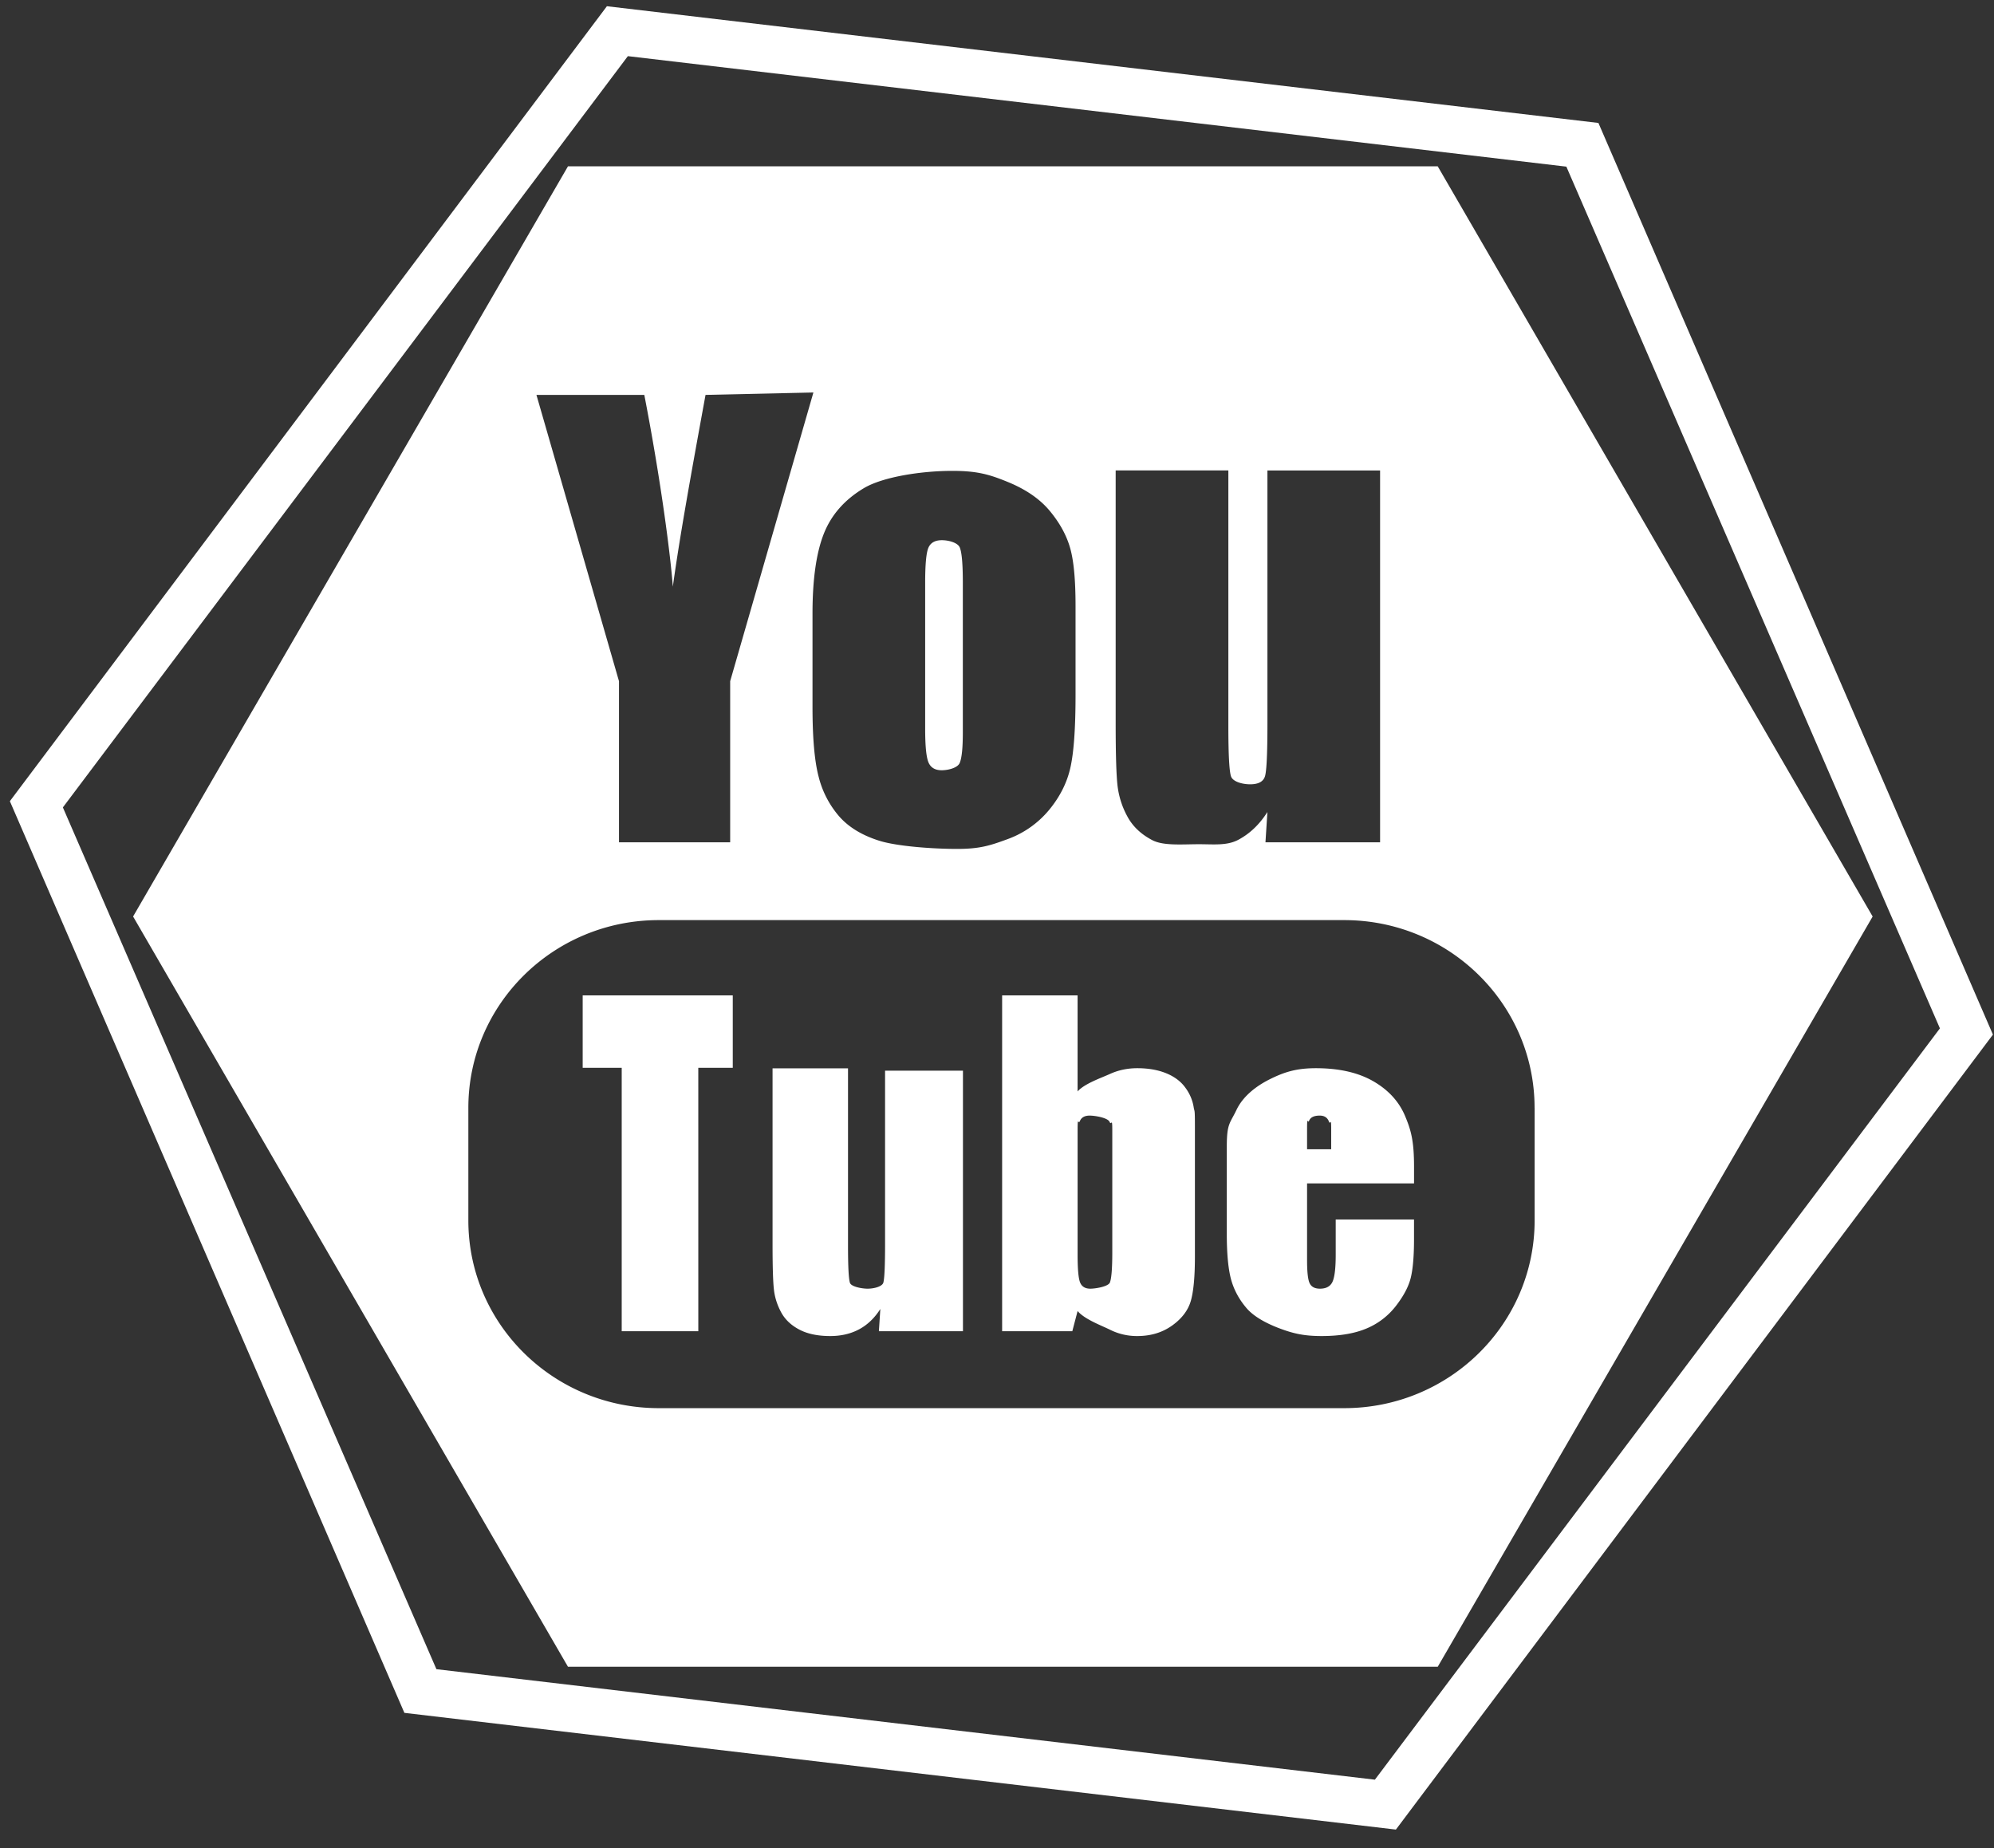 <svg xmlns="http://www.w3.org/2000/svg" width="82" height="76" viewBox="0 0 82 76"><rect x="0" y="0" width="82" height="76" fill="#333333" stroke="none"/><g><g><path fill="#fff" d="M39.463 31.382c.088-.196.132-.618.132-1.267v-6.147c0-.77-.042-1.253-.126-1.453-.084-.2-.46-.3-.735-.3-.275 0-.459.1-.55.3-.092.2-.138.683-.138 1.453v6.001c0 .708.046 1.17.137 1.385.092.215.272.322.54.322.275 0 .652-.098.74-.294zm-10.747 12.53h1.418v-2.977h-6.172v2.977h1.605v10.833h3.15zm7.427 10.833H39.6V44.031h-3.203v7.115c0 .902-.024 1.435-.071 1.601-.048.166-.394.249-.646.249-.236 0-.674-.081-.727-.24-.053-.161-.08-.67-.08-1.526v-7.295H31.77v7.228c0 .946.02 1.577.059 1.895.039.318.139.623.298.916.16.293.408.528.745.705.336.177.76.265 1.27.265.448 0 .845-.093 1.19-.278.345-.186.635-.464.87-.835zm9.598-3.242c0 .652-.032 1.064-.097 1.236-.064.171-.594.257-.807.257-.208 0-.347-.083-.417-.249-.07-.166-.105-.544-.105-1.136v-5.129c0-.613.031-.224.093-.376.061-.152.196-.228.403-.228.213 0 .748.087.82.26.074.175.11-.225.11.344zm2.465 3.006c.403-.29.66-.633.77-1.029.109-.395.163-.996.163-1.803v-5.344c0-.812-.018-.571-.054-.82a1.816 1.816 0 0 0-.324-.762c-.18-.26-.44-.462-.783-.606-.342-.143-.745-.216-1.21-.216-.404 0-.779.08-1.124.237-.344.158-1.048.397-1.33.719v-3.95h-3.103v13.81h2.886l.218-.831c.286.344.993.6 1.338.773a2.47 2.47 0 0 0 1.114.257c.556 0 1.035-.145 1.439-.435zm5.545-7.247v-.805c0-.619.028-.227.084-.367.056-.142.202-.212.438-.212.19 0 .316.082.378.248.062.166.092-.238.092.331v.805zm3.658 6.438c.32-.415.524-.804.61-1.169.087-.364.13-.888.13-1.567v-.812h-3.22v1.45c0 .548-.044.917-.131 1.108-.087.19-.26.286-.517.286-.208 0-.348-.072-.42-.216-.074-.143-.11-.464-.11-.961v-3.152h4.399v-.688c0-1.066-.125-1.508-.374-2.097-.25-.589-.685-1.061-1.304-1.418-.62-.356-1.406-.535-2.36-.535-.78 0-1.273.148-1.873.444-.6.296-1.13.721-1.393 1.276-.264.556-.396.543-.396 1.505v3.595c0 .818.06 1.44.177 1.87.118.428.33.82.635 1.177.306.357.831.637 1.38.841.55.205.988.307 1.706.307.74 0 1.355-.103 1.846-.31a2.97 2.97 0 0 0 1.215-.934zm5.7-8.141v4.63c0 4.263-3.506 7.72-7.83 7.72H27.09c-4.324 0-7.83-3.457-7.83-7.72v-4.63c0-4.263 3.506-7.72 7.83-7.72h28.187c4.325 0 7.83 3.457 7.83 7.72zM56.754 34.64h-4.714l.08-1.247c-.321.506-.716.885-1.187 1.138-.47.254-1.01.187-1.623.187-.696 0-1.469.073-1.927-.169-.46-.241-.798-.561-1.015-.96a3.48 3.48 0 0 1-.408-1.25c-.053-.434-.08-1.295-.08-2.583v-10.41h4.634v10.5c0 1.168.036 1.861.109 2.08.072.219.465.328.786.328.344 0 .549-.113.614-.34.065-.226.098-.953.098-2.182V19.347h4.633zM44.23 28.58c0 1.349-.069 2.338-.207 2.967-.137.63-.432 1.218-.883 1.764a3.98 3.98 0 0 1-1.738 1.21c-.707.26-1.128.39-2.045.39-1.025 0-2.48-.111-3.191-.334-.711-.222-1.264-.557-1.658-1.006a3.954 3.954 0 0 1-.843-1.629c-.168-.636-.252-1.591-.252-2.866v-3.843c0-1.395.153-2.484.459-3.268.306-.784.856-1.413 1.652-1.889.795-.474 2.399-.712 3.638-.712 1.04 0 1.54.153 2.286.458.746.306 1.321.703 1.726 1.193.406.49.683.995.832 1.516.15.52.224 1.31.224 2.374zm-10.78-12.439l-3.423 11.873v6.626h-4.572v-6.626L22.06 16.24h4.436c.693 3.573 1.084 6.653 1.173 7.888.268-1.952.716-4.454 1.345-7.888zm43.56 21.55L59.124 6.84H23.357L5.473 37.69l17.884 30.854h35.768zm2.766 4.6L56.54 73.188l-38.593-4.544-15.361-35.44L25.82 2.309l38.594 4.544zm2.18.257L65.732 5.056 24.958.256.406 32.948 16.63 70.44l40.774 4.8z"/></g></g></svg>